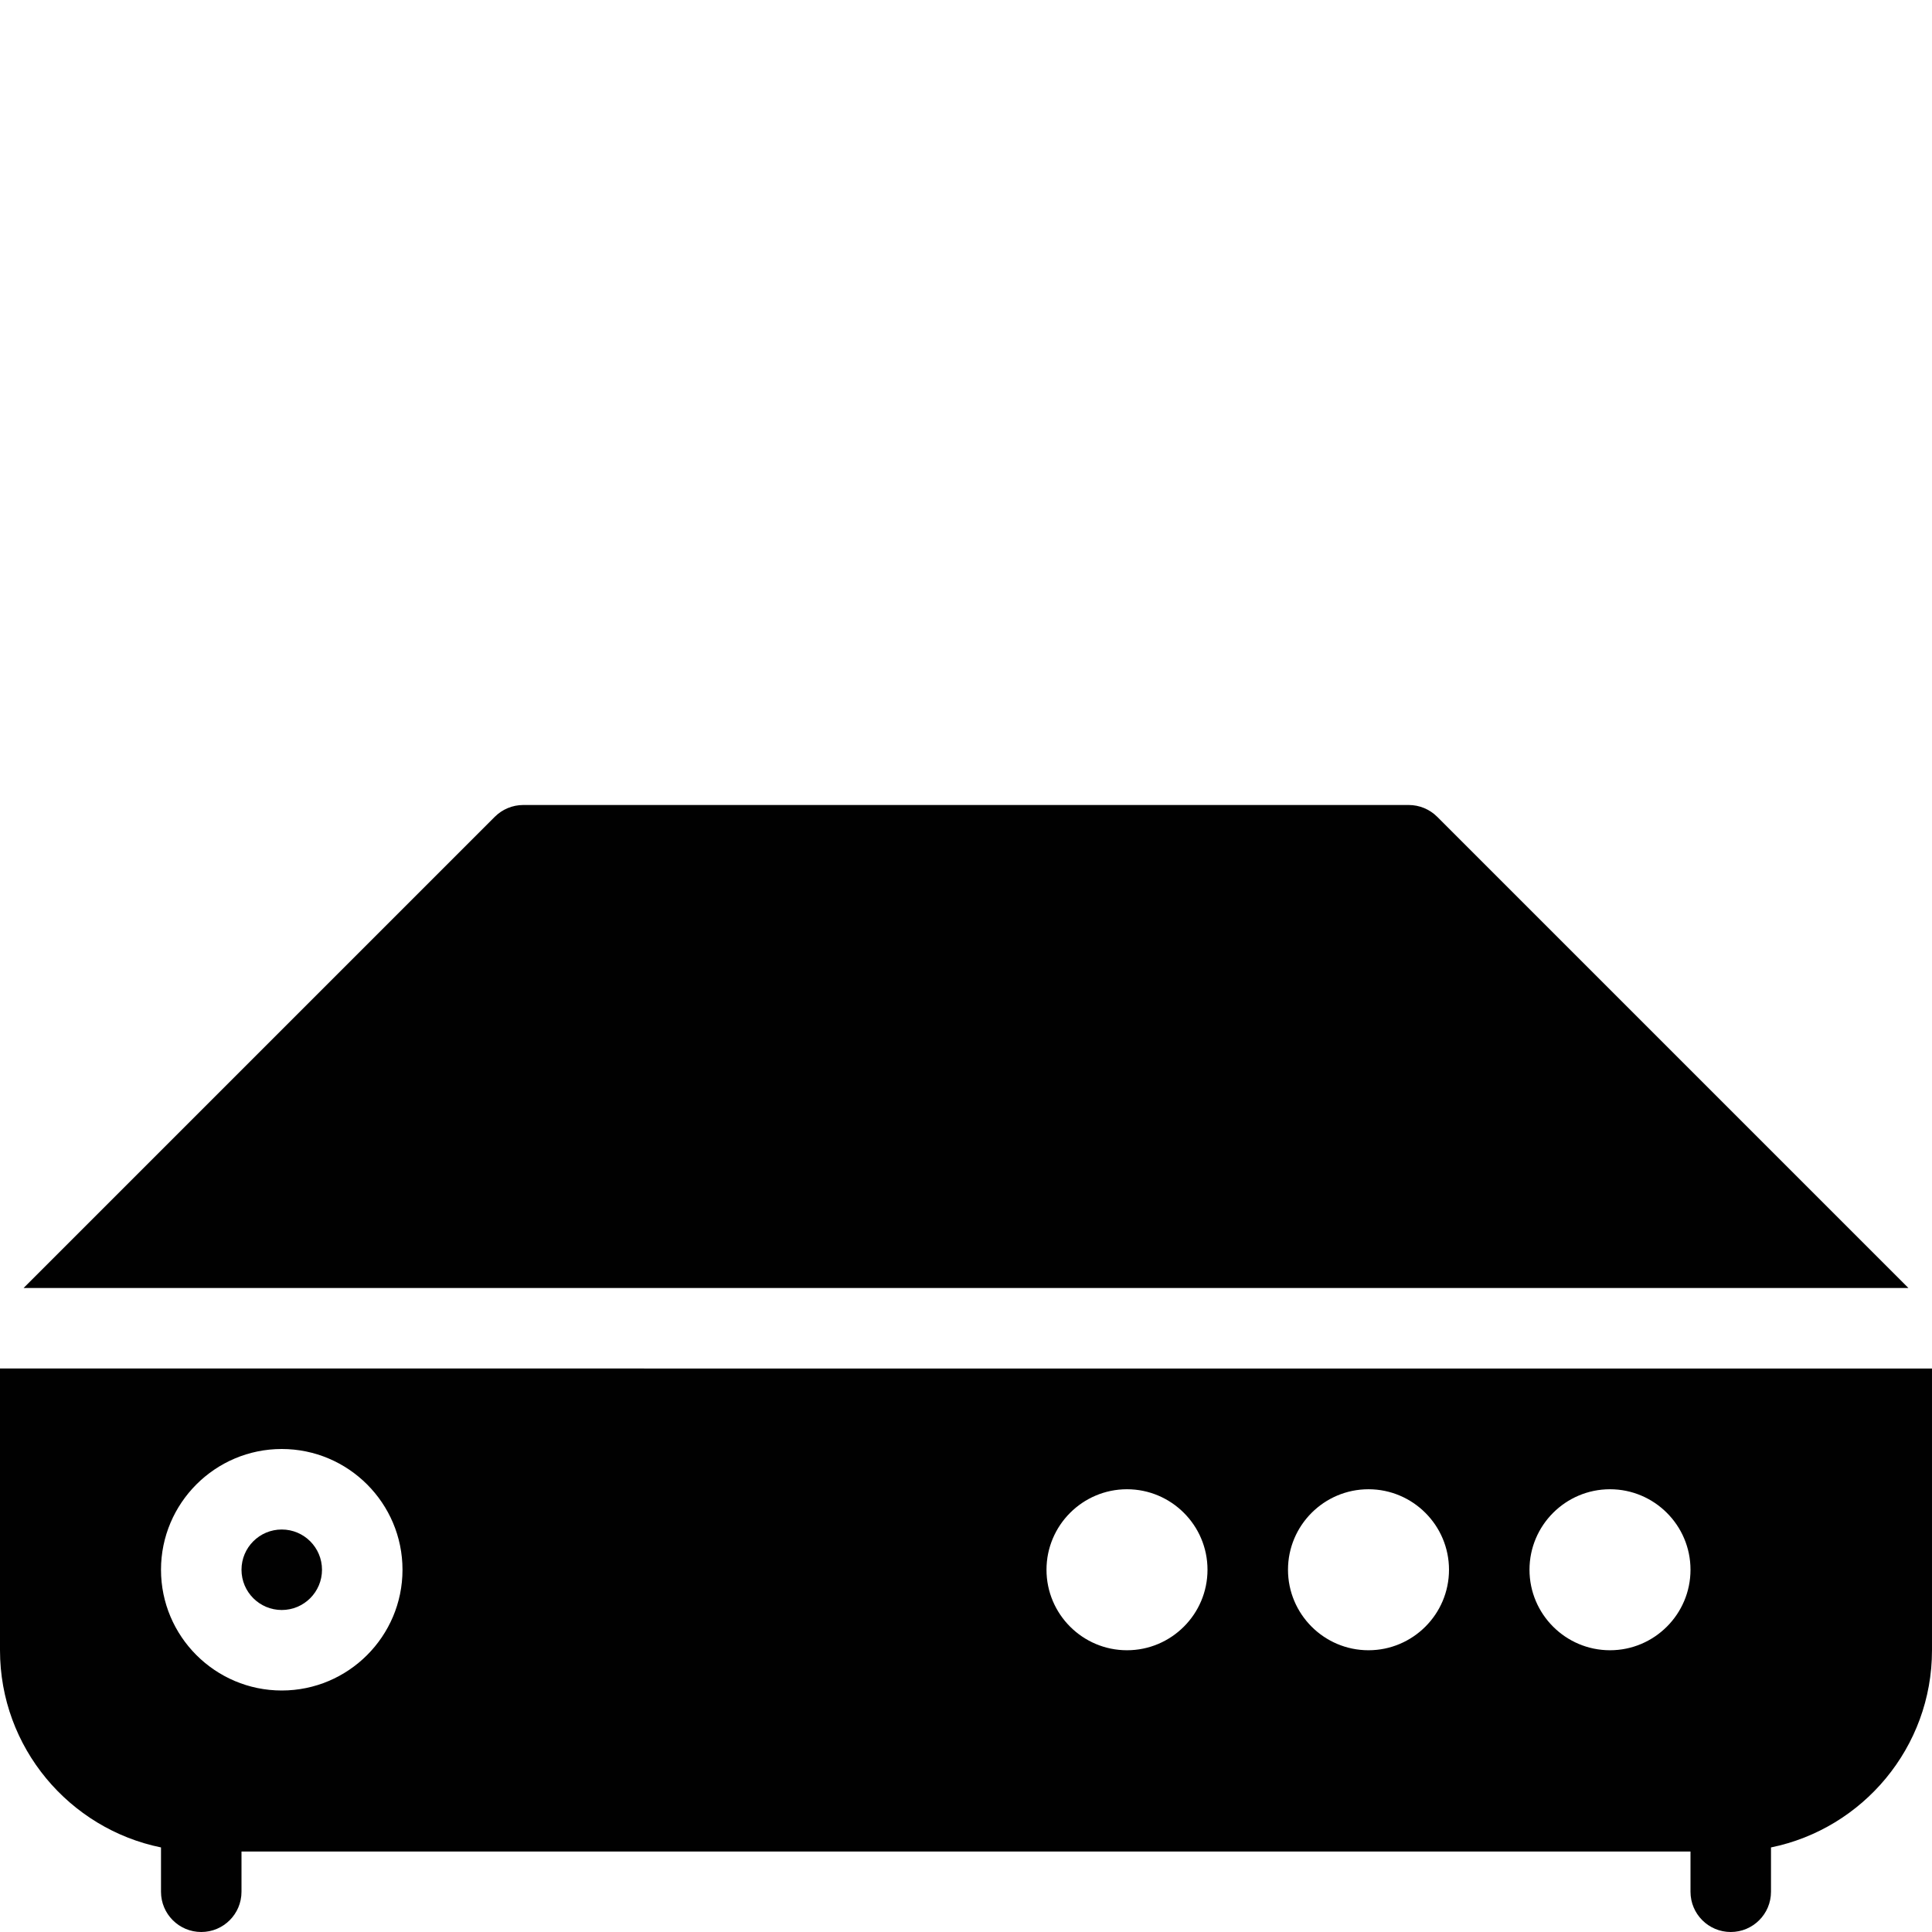 <?xml version="1.0" encoding="utf-8"?>
<!-- Generator: Adobe Illustrator 17.0.0, SVG Export Plug-In . SVG Version: 6.00 Build 0)  -->
<!DOCTYPE svg PUBLIC "-//W3C//DTD SVG 1.1//EN" "http://www.w3.org/Graphics/SVG/1.1/DTD/svg11.dtd">
<svg version="1.1" xmlns="http://www.w3.org/2000/svg" xmlns:xlink="http://www.w3.org/1999/xlink" x="0px" y="0px" width="48px"
	 height="48px" viewBox="0 0 48 48" enable-background="new 0 0 48 48" xml:space="preserve">
<g id="Layer_3">
	<g>
		<circle fill="#010101" cx="7" cy="39" r="1"/>
		<path fill="#010101" d="M35.707,20.293C35.519,20.106,35.266,20,35,20H13c-0.266,0-0.52,0.106-0.707,0.293L0.586,32h46.828
			L35.707,20.293z"/>
		<path fill="#010101" d="M0,34v7c0,2.415,1.721,4.434,4,4.899V47c0,0.552,0.447,1,1,1c0.553,0,1-0.448,1-1v-1h36v1
			c0,0.552,0.447,1,1,1c0.553,0,1-0.448,1-1v-1.101c2.279-0.465,4-2.484,4-4.899v-7H0z M7,42c-1.654,0-3-1.346-3-3
			c0-1.654,1.346-3,3-3c1.654,0,3,1.346,3,3C10,40.654,8.654,42,7,42z M28,41c-1.103,0-2-0.897-2-2s0.897-2,2-2c1.102,0,2,0.897,2,2
			S29.102,41,28,41z M34,41c-1.103,0-2-0.897-2-2s0.897-2,2-2c1.102,0,2,0.897,2,2S35.102,41,34,41z M40,41c-1.103,0-2-0.897-2-2
			s0.897-2,2-2c1.102,0,2,0.897,2,2S41.102,41,40,41z"/>
	</g>
</g>
<g id="nyt_x5F_exporter_x5F_info" display="none">
</g>
</svg>
